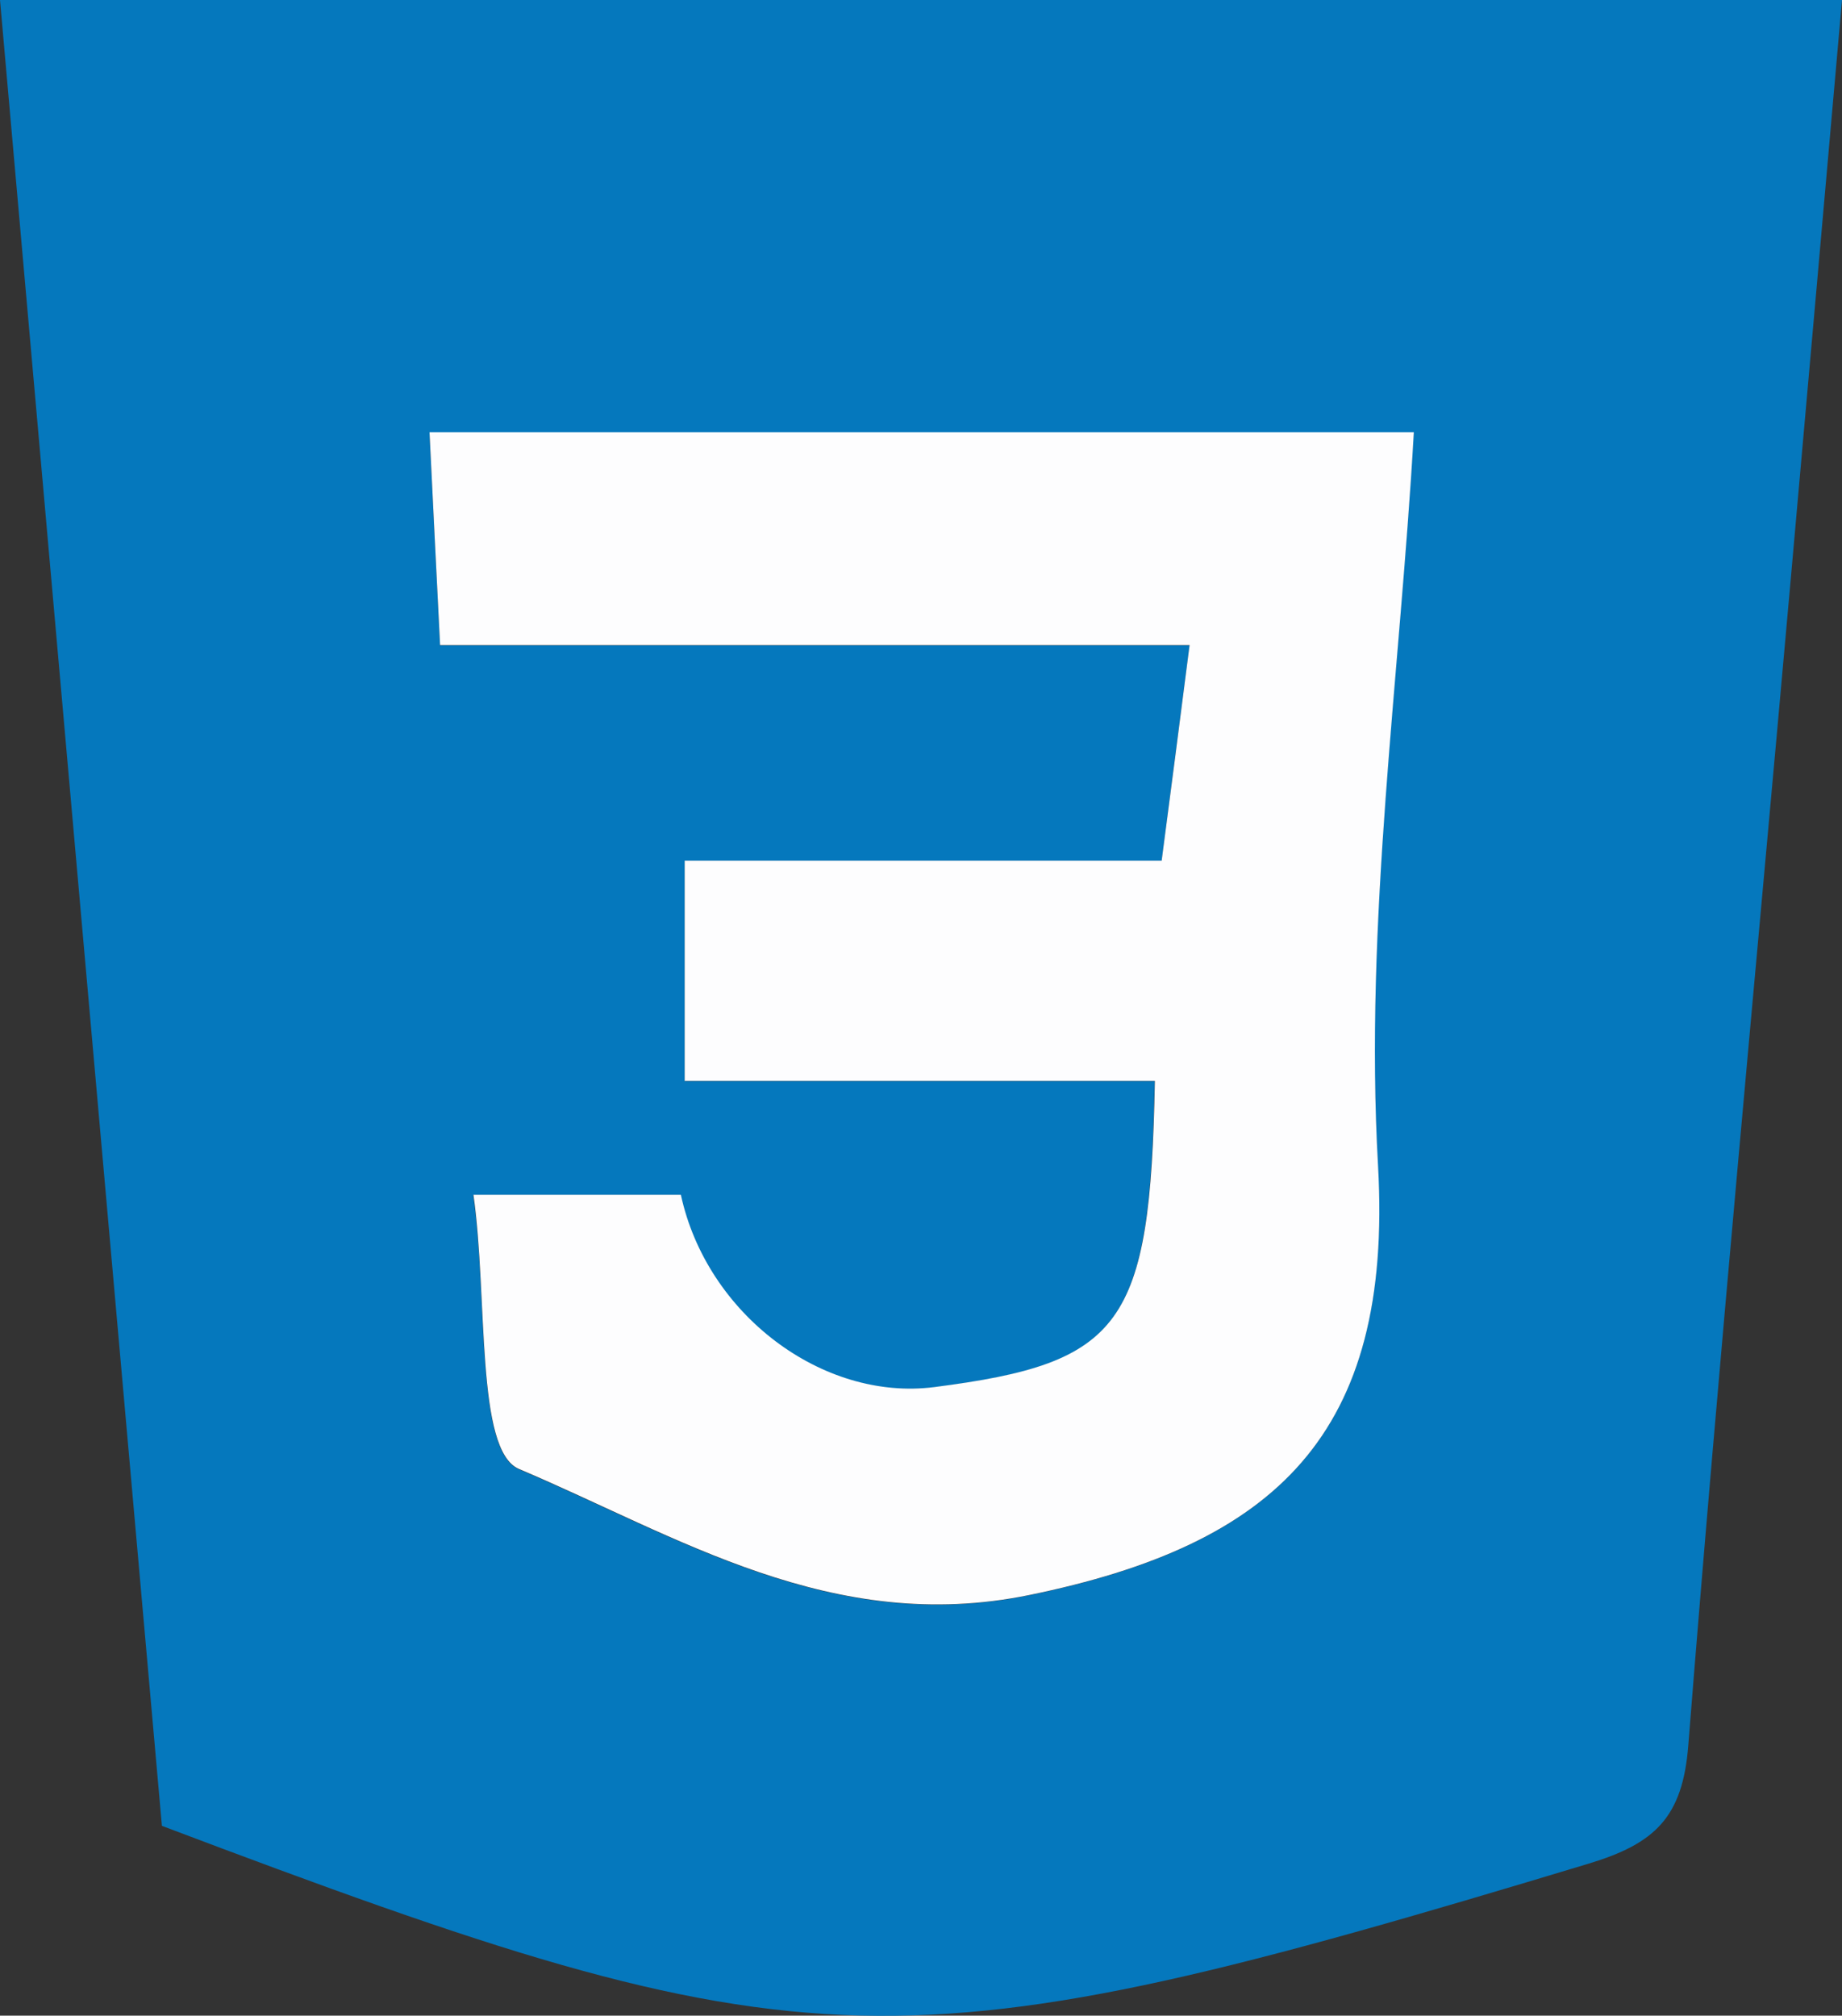 <?xml version="1.0" encoding="UTF-8"?><svg id="Layer_1" xmlns="http://www.w3.org/2000/svg" width="67.93" height="74.33" viewBox="0 0 67.93 74.33"><rect x="0" y="0" width="67.93" height="74.33" fill="#333333" stroke="none"/><path d="M5.97,67.32C3.97,44.81,2,22.59,0,0h67.93c-.63,7.17-1.27,14.37-1.91,21.58-1.27,14.26-2.63,28.52-3.76,42.8-.21,2.63-1.22,3.6-3.66,4.34-25.56,7.72-28.62,7.69-52.63-1.39ZM25.25,39.87h17.33c-.17,9.04-1.19,10.4-8.13,11.29-4.13.53-8.4-2.69-9.35-7.09h-7.65c.55,3.8.07,9.42,1.68,10.11,5.86,2.48,11.53,6.14,18.81,4.65,9.08-1.86,13.44-5.91,12.87-15.83-.51-8.99.81-18.08,1.32-27.05H15.84c.13,2.63.24,4.9.39,7.85h27.64c-.39,2.99-.68,5.26-1.03,7.95h-17.59v8.13Z" fill="#0578bd" stroke-width="0"/><path d="M25.25,39.87v-8.13h17.59c.35-2.69.65-4.96,1.03-7.95h-27.64c-.15-2.95-.26-5.22-.39-7.85h36.3c-.51,8.97-1.83,18.06-1.32,27.05.56,9.92-3.79,13.97-12.87,15.83-7.28,1.49-12.95-2.17-18.81-4.65-1.61-.68-1.14-6.31-1.68-10.11h7.65c.95,4.4,5.22,7.62,9.35,7.09,6.93-.89,7.96-2.26,8.13-11.29h-17.33Z" fill="#fdfdfe" stroke-width="0"/></svg>